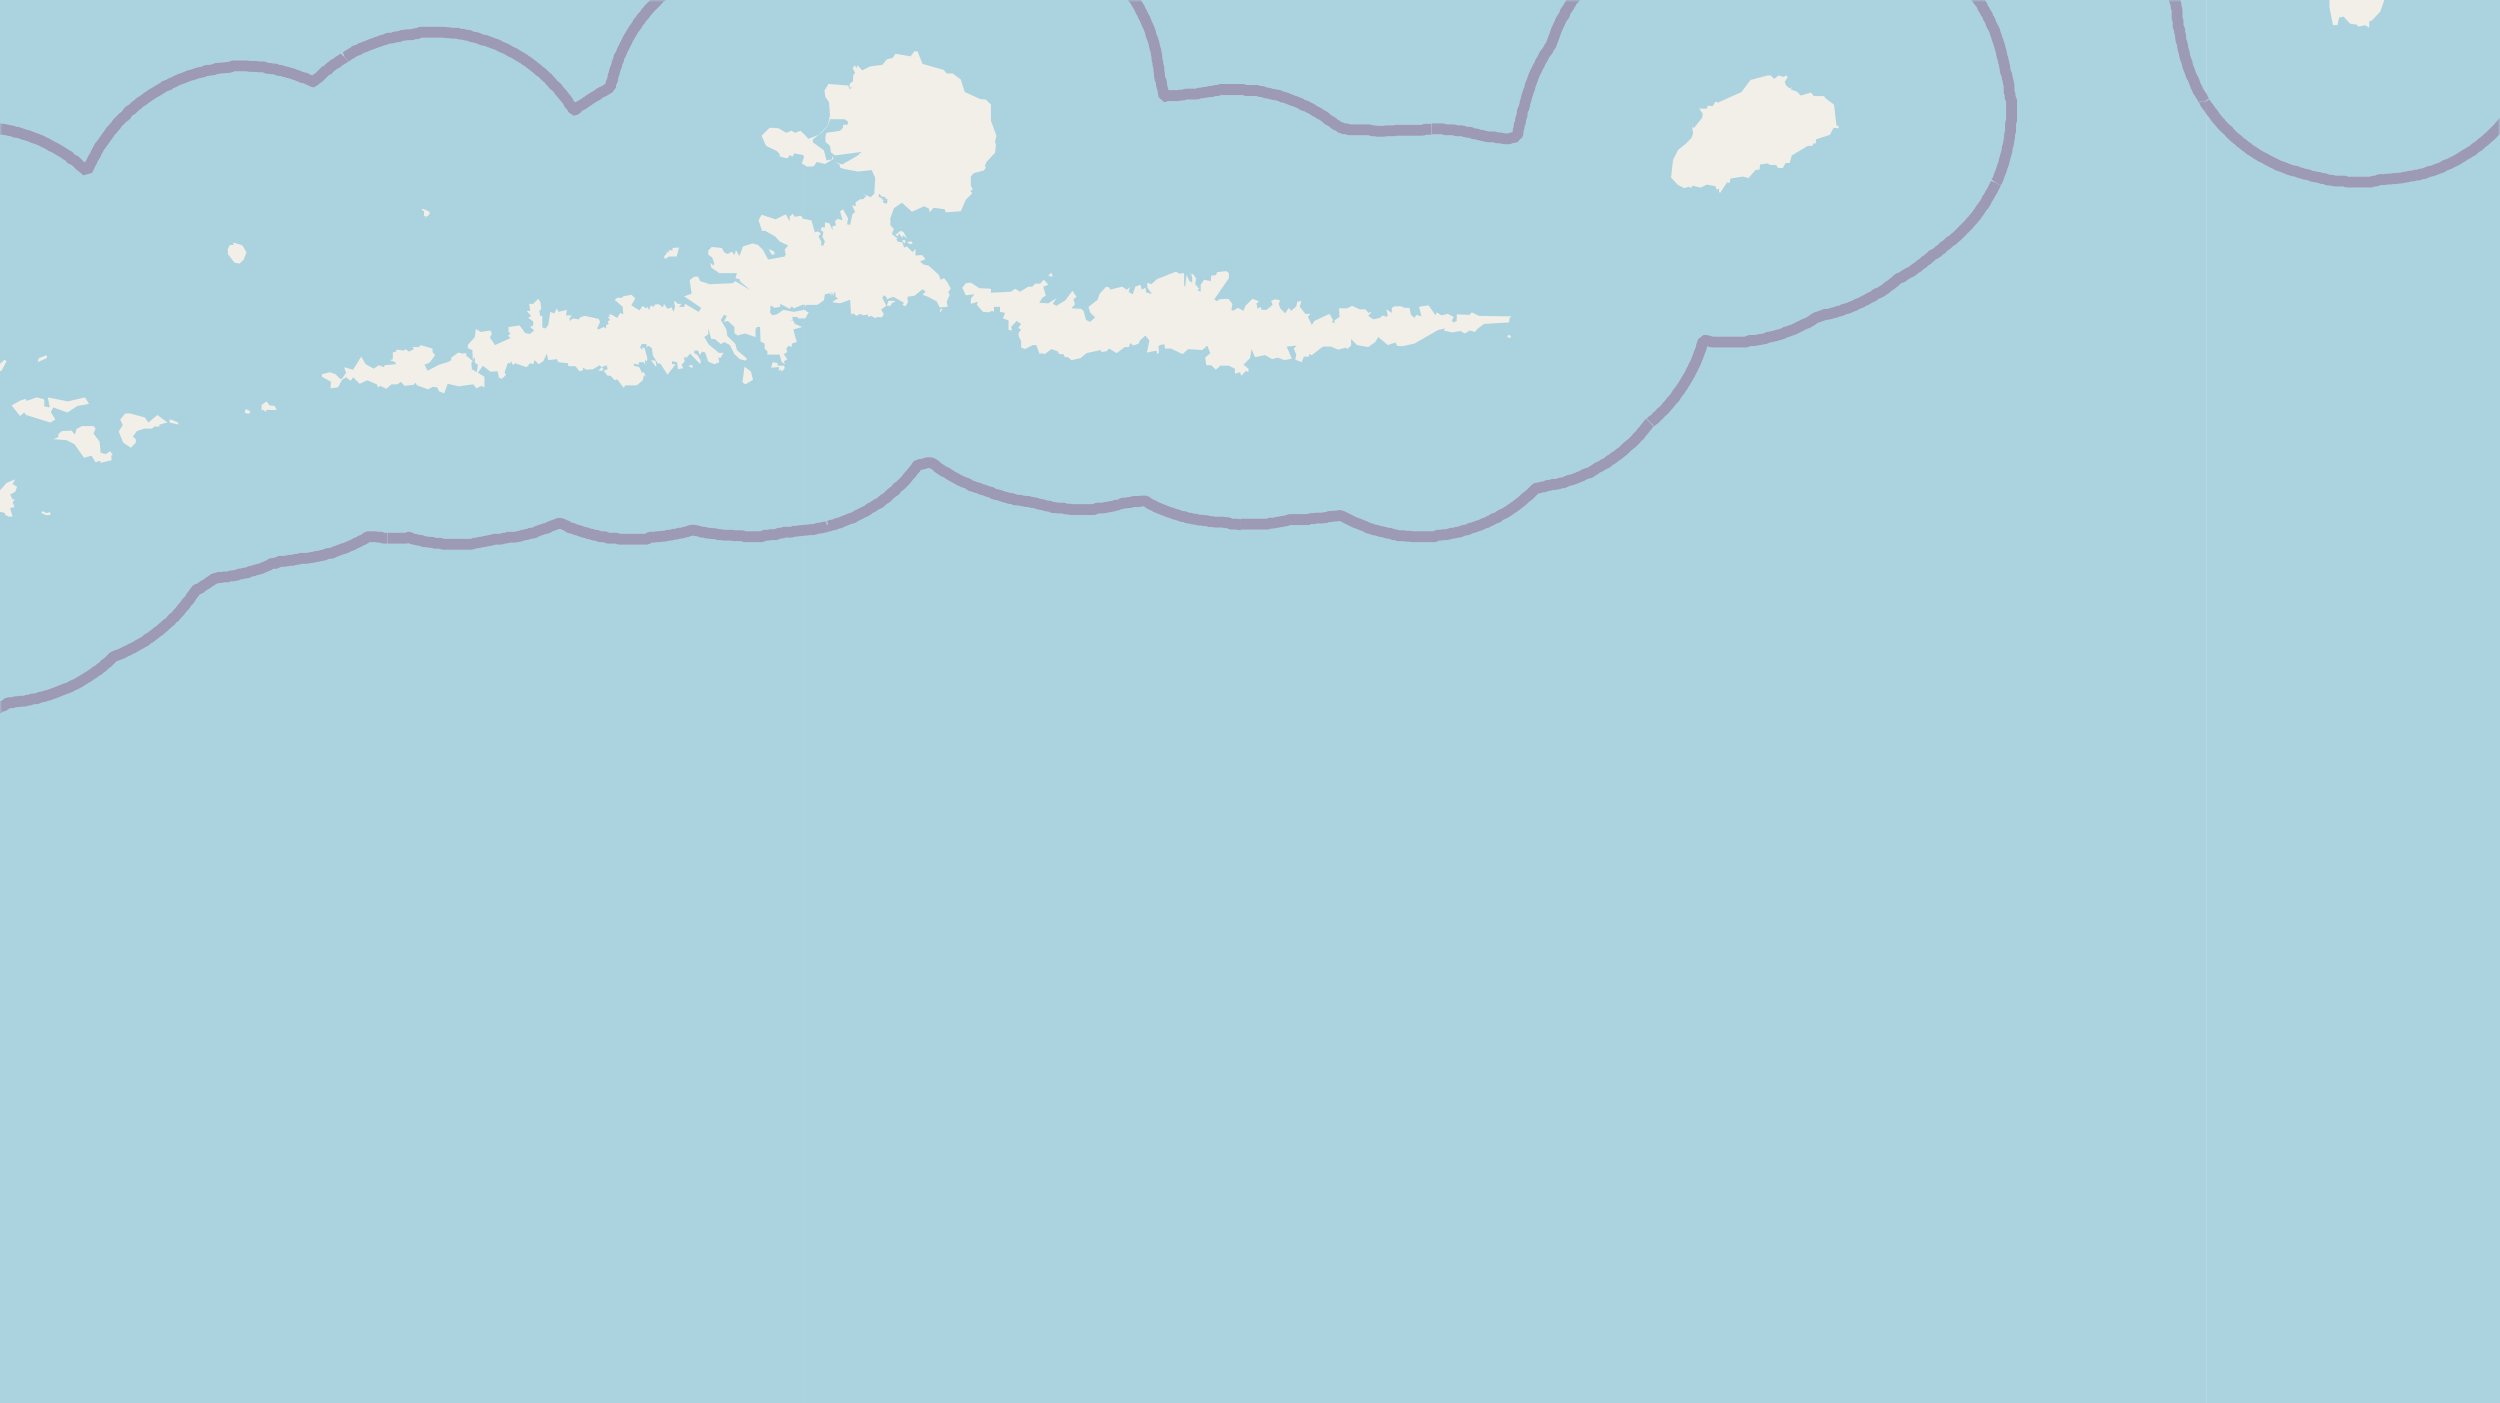 <svg xmlns="http://www.w3.org/2000/svg" xmlns:xlink="http://www.w3.org/1999/xlink" viewBox="0 0 497 279" xmlns:v="https://vecta.io/nano"><style><![CDATA[.B{stroke:#fff}.C{stroke:#8d618b}.D{stroke-linejoin:bevel}]]></style><filter id="A" width="100%" height="100%" x="0%" y="0%"><feColorMatrix in="SourceGraphic" values="0 0 0 0 1 0 0 0 0 1 0 0 0 0 1 0 0 0 1 0"/></filter><mask id="B"><g filter="url(#A)"><path fill-opacity=".5" d="M0 0h497v279H0z"/></g></mask><clipPath id="C"><path d="M0 0h497v279H0z"/></clipPath><path fill="#f2efe9" d="M0 0h497v279H0z"/><g fill="#aad3df" fill-rule="evenodd"><path d="M174.7 39v.2h.3v.1l.2.1.1.1h.1v.2h.3v.2h-.2v.3l.2.1.3.1v.1h.2l.2-.2v-.7l-.2-.1h-.2v-.3l-.3-.1h-.5V39l-.2-.3-.1-.1h-.2v.4h-.1zm-294 519h279.1V279h-279zm0-279h279.1V63.3h-1l-.4-.3h-.9l.1.6-.5.2.6-.1.3.7 1.5.6-1.8.5.7 2.5-1 .3v.7l-.6-.3-.5.6.2.7-.7.4.7 1-.7.5.3.5-.7-.4-.4-1.5h-2.5l.1-.6-.6-.6v-1l-.8-.4-.1-2.9h-.6l-.3.4V67l-2.1-.7-1.5.4-.6-.5V65l-1.3-1.2-.8.2.6-1.2-.6-.2-.6 1 1.1 1.9.2 1.3 1.6 1.6.3 1.2 2 1.7-.3.4-1.1-.3-1.1-1-.9-1.8-1.1-.6-.7.4-1.2-1h-.7l-.6-2.1v1.2l-.8.5.9 1.5 2.1 1.7.8-.1-.5 1h-.5l.2.9-1 .4-1.2-.5-.6-1.8-.6-.2-.5.7-.3-.9h-.8v.5l.7.4.6 1.1-.1.7-2-2.1-.8.9-.2-.3-.2.3.1.7-.6.6.3.7-1 .2-.2-1.4-1-.2v.6h.7l-1.6 2.1-1.4-2.2h-.5l-1-1.6-.2-1.5-.8-.5-.2.5-.1-.8h-1v.3l-.3.3.5.6V69l.5.3.5 2-.1.5-.4-.2.1 1-.3-.6h-1v.5l-1-.2v.4l1.1.3.5 1.1.4-.1.4.9-.4-.3-.2 1-1.2 1h-2.3l-.3.5-1.3-1.7-.5.2-.8-.9h-.6l-.8-1 .8-.3-.2-.8-1 .4.4.4-.3.3h-.7l.6-.7-.4-.4-1.3.8-1.3.1-.7-.4v.5l-.7.2-.8-1H113l-.1-.6-1.9-.2-.3-.6-1.7.2-.3-1.3-.7 1.5-.9.6-.8-.8-.3.8-.6-.2-.7.8-2.3-.8-.4.4-.4-.8-.2.5-.4-.2-.7 1.9.3.5-.8.8-.6-.2-.3-1.3-1.4.1-1.5-1.2-1 1.4 1.3.8V77l-.6-.3-1 .5-.6-.8-2.9.4-2.2-.5-.7 1.9-1-.4-.4-.8-.9-.1-.9.5-2.2-.8-.3-.5-.4.4-1.8.2-.7-.8-.7.5h-1.2l-1 .9-1.2-.6-.4.3-.3-.6-1.9-.8-1.5.7-1.3-1.3-.5.7-.9-.7-.8.5-.8 1.5-1.5.2.1-1.3-1.8-1v-.5l1.6-.4 1.1.4.9.9h.4l.8-1.2-.4-1.1 1.8.5 1.6-2.6.9 1.5 1.6.9 1-.7 1 .4.2-.4 2.2-.2-.1-.4-1.1-.4.6-.2V70h.5l.3-.5 1.4.2.3-.3.7.5 1-.5-.3-.4h1.3l.3-.4 2.4.7v.7l.5.6-1.1 1.5-1 .4.6 1.2 2.3-1.2L89 72l.7-.4v-.5l1.4-1 .9.2.7-.1v.8l.1-.2 1.2 1-.3.3.1 1.3 1 .6.2-1.5-.6-.4V71l-.4.5-.1-1.9-.9-.4v-.6l1.4-1.6.2-1.6 1 .6 1.9-.3.3.6-.4.8 1 1.5 3.1-1.4-.7-.6.2.2.5-.6-.4-.2v-1l2.2-.3 1.1 1.5.9.2.9-.7-.8-.7.6-.3v-.8l-1-.7.6-.4-.9-1h.7l-.2-1.4h.8l1-1 .4.6.2 1.3-.4.6.2.9h.4v2.3l.7.2.5-.7.4-2.6.8.3.5-1 .3.7 1.7-.4-.2 1.1h1.2l-.5.6.1.5.6-.5 1.1.2.5-.5.8-.2 2.7.6.3.6-.6 1.3.3.2 1-.5.5.3v-.7l.5-.2-.2-.5.5-.3-.5-.6h.5l-.3-.4.5-.1 1.2.7.6-1 .6.3-.1-1.5-1.6-1.4.5-.4h1l.2-.3 1.6-.3.8.7-.8 1.4 1.6 1 .7-.9.6.5.4-.3.2.7.4-1 .5.3.4-.5h.7l.8.6.2-.7.7 1 .8-.3.4.9.3-1-.2-1 .3-.1.4.5h.8l-.5.6h1l.2-.6 2.7 1.6.5-.8-3.4-2.3 1.5-.5-.4-2.7.9-.7h.8l.4.9 1.9.6 4.5-.2.6-.4 3 1.8-2-1.7-.2-.5-.8-.2.3-1H143l-1.6-1.1-.2-1 .6.6.2-.4-.4-1.2-.8-.6v-.8l.7-.7 2 .2.5.9.7.3.8-.5.5.7.3-1 .7 1.2.7-1.9 1.9-.6 1.1.3 1 1 1 1.9 3.3-.6.2-.4-.2-1 .7-.8-1.7-.8-.9-1-1.8-1v-.1h-.8l-.7-2.1.6-1.1 2.8.9 2-1 .8 1.4v-1.2l.1.2.5-.5.4.6 1.3-.2.3.6h.2V32.8l-.4-.3.4-1.2V31l-.2-.2-1.7-.3-.4.7-.4-.4-.6.7-1.5-.4v-.5l-.6-.6-2.1-1-.9-2 1.6-1.6 1.8.1 1.5.9 1-.4.8.4 1-.4.8.7V0h-279.1v88.2l.3-.1v-.4h2.3l.2-.5 2.9.6 1.3 1.4 1.4-.5 4.9 4.5.5 1.7-1.8 1.6-.5 1.5.7 2.6-2.1 1-.9.8v.6l-2.5.8-1.2 1.6.2 1.6-.7.7v1.7l.9.3-.3.8 1.2 3-.4.5h.4l.6 1.1-.4.5-.5-.6-.7 2-.8.3.2.7.7.3v1.2l.8 1h-.5v2l-1 .2.3.3h-.3v.8l-1-.2-.3-.7-.3.1-.3.9 1 .6-.6.2v.7l-3.1-.6v.8l-.7.1zm53.7-145.3l.2-.5-.4-.2-.7.4.4-.8.8.5zm1.2-2.5v.6l-.6-.1.1-1.2 1.9-.1-.2 1-.5-.5zm3.4-4.9l.5 1.5-.1.4-.7-1.2h-.4l.2-1zm7.9-1.7l.1.5h-.6l.6.4-1.1 1-.1-1h-1l.2-1.7.4-.9h.6l.3-1.6.4.3v.8l.2-.4.5-.5-.2 1.7-1.6.1-.2 1zm.5-4.2l.9.3v.8l-1-.7h-.8l.6-1.5v.6zm-36.9-12l-.9-.5.2-.4.8-.1.2-.4zm7.9 2.5l-1.8-.5-1.5-1.3h.8l.3.6 1.6-.2.8.8zM8.2 102l.3-.4.7.4.8-.2v.6H8.9v-.2h-.4.3zM-3 106.8l-.6-.1.2-.2-.5-.1.7-.2zm1.2 3.3h-.6v-.7l-1.7-.2.6-.5.3-1-.4-.7h.9l-.5.7.4 1.4 1.5.5-.2.4-.4-.2zm-13.8.4l.6.9-.5.4-.4-1.6zm-63.7.9l-1.3-.7.8-.1.4-.6h.8l.2-.1.4 1.1zm23.7-7.4l.2.7 1.9.2 1.2 1.5v1.6l.5.2h.4l-.2-1.8-.8-.9-.6-1.5h.8l.7-1.4 1-.6.1.6.2-.4.5.2 1.3-.6h.3l-.4.5 1-.3 1 2 .1 2 1.1-.7-.6-1.6h.7v-.9l.7.3.6 1.2.2 2.4-.3.6.2.6-.6.3.4 1-.6 1 1.3 1.1.3.7-.1.7-.8-.1-.2.4-.8-.5-.4.3.3.8.3-.6.5.2.4 1-.4.4-.8-.4-.2 1h.7l.3 1.2.7.3.3-.3.2.6v.3h-.9l.4 1.7-.5.2.3-1.2-.6.8.3.6-.3.5-.2-1v1.1l-.9.5-.4-1.1-.4 1.6-.2-.4-.2.4-.5-.3-.9 1.3-.7-.3v.3-.5h1l-1-1.5.2-1.1-1.9-.8-.1-1-.3.1.1-.5h-.3v.5l-.6-.8-.2.6h-.5v-.9l-1.5 3.2v1l-1.4 1.4.2 1-.6.6h-1v.5h.1l.7.6v.6l-.5.5-.2-.4-1.6 2.3-.4-.4-.7 1-.9-1.2-.8-2.3-.7-.5v1h-.7l-.2 1.7.6.7-.7.6-2.7.5-.4-.6-.2.4-.7-.3.8-3h-1.6l.7.1.2.7-1.1 4.4-.7.1.2-1.6-.6.7-.9-.1.2-1.2-.3.8-.6-.1.5-1-1.3 1.2h-.4v-.9l-.8 1.2-.6-.3-.5.3.6 2-.5.2-.2-.5-.4.2-.5 1.7 1 1.4h.6l-.3.3-1-.5v.3l1 1 .3-.2-.2 1.1.2 1.2-.4.9-.5-.8-.7.4-.3-.6-.6.1-.2-.5-.5.2.4-.9-.7.1v-.4h-.7l-.4 1h-1l-1.1 1.8-.3-.6-.2.4.4.7-1 .2-.6 1.5-1-1.8v-.6l-.8-.3V137l-.8-.5v-.5h1.4l.4-.8.6.3.2-.5-2-1 1-1.1-.5-.6-.3.2-1.5-3.2.2-1.3 1.4-.5-.6-3.3.3-.8.7-.6h-1.7l-.6.4-.2 2.6-1.4 1.2-1.2 2.1v1.5h.2l.3.4h-.5v1l-.4.4-1.6.7v.8l-.5.4.2 1-1.5.6.4 1-1 .1.5 1.2-.3-.2-.1.8h-.6l.3.5-.5.5.2 1.1-1.1.2.1.7-.8-.1.4.6-.3 1.4-2-.1-.3-.6-.4.2v-.5l-.9.2v-.6l-1.2-.3v-1.6l-.5-.1.2-1.6-.7-.7.3-.4.5.3-.3-.5 1.5-.8-.4-.5.4-.5-.6-1.9h-.4l.3-.4h-.3l.6-.5-.2-.7 1.2-1.1-.3-1h1.8l-.1-.4.6-.4-.2-.7 1.5-.5.1-1 .5-.3-.4-.7 1.2.7v.5l1-.2.2.2 1.5-.7v-.9l.5.3.6-1.9 1.7-1v-.4l-.8-.3.4-.8.6-.3h-.8l.8-.8h-.4l-1.1.5.5-.9-.2-.5-1.2.4.2-.5.6-.5h1.4l1.2 2 .8.5.6-.9.7-.2.3-.7v-.5h-.4l-.3.5-1.7.4 1-1.7-.2-.3h-1.3l-1-.5 4.7-2.7-3.8 1.2-2.4.4-.8-.9-1.2-.4-.2-1.1-.5-.5.2-1h-1.1l.5-1.9.6.4v-.9l-.5-.7.3-.4.3.2v-.5h.4l.8.5 2-.4v-.5l-.8-.5h.7l1-1.7.2 1h.6v1.1l.7.3-.3.4 1.5 1.3-.6.8.8.4.8-.2.7.2-.1.3.3.3.3-.1-.4-.9 1.1.3.1 2.4 1.8-.8h2.8l1.7-.5 1.5 1 1-.8h1l.4-.3-2-.6.6-.7-.5-.4h-1.1l-.2-.5h-2l.4-.3-.3.2v-.6l-1.8-.4-.4-.8.2 1-.9-.5.3.3h-2.3l1.1-.2-.9-.4.8-.2v-.4l.6.4-.4-1h.4l.5 1h.4l.1-.6.2.7.3-.3.2.6.5-.1-.6-.4.3-.4-.7-.4v-.9l-.5-.7.2-.3-.7-1.7 1-.7-.3-.5 1.3-1.1.5-1.6v1.8l.7.4h.7l.7-.4.3.2-.2-.8.4-.2 1 .4v1l1.5.2-1-.8v-1.4l-.8-.5-.3-1.6-2.6-1.4-.4.3.4 1-.1.5-.5-1.7-2.7-2.6-1-2-.7-2.3 2.3-5 1.4-1 1.2.1 1.9-.6 1.5.4.5-.4 5 2.4h1.3l2.8-1.6-.2-2.2.6-.8h.4v-.9l.6.3-.2-1.4h1.1L-60 78h.7l2.3 1 .7 3.9-1.4 3.3.7 2.1 1.5 1.4-.5 1v1l-.6.5v.6l.2.1-.6.2-.2-.8-.8-.4 1-2.9-.8-2.8-1-.4-1.3 2.5.7 1.7h.4v-.6h.1l.1.5-.8.4.2 1h.9l.4.5-2.2 1.4-.9-.2-1.7 1-.8 2.9.2 2.3-.3 1.6-.2-.5h-.7v.5l-.2-.4-1.4.5v1.2h-.2l1.3.6.3-1h4l.5.1v-.5l.5-.3.6.6-.7.4-.7 1.3-2.5 1.5-.8 1 1-.4 1.5-1.3 1.5-.1v.7l1-.3.1 1.8.4-1.2-.4-1.4 2.9-.5zm27.3 3l-.4.8.3.2.2-.6.3.2-.4.5.1 1.3-1.4.2 1.3.7-.3 1.4-2.4-.4-.2.3 2 .2-.4.5 1.6.5.2.6-.7 1.6-.8-.7-1.5.7.5 1.2-.5.2v.7l.3 2.9h-.3l-1-2.3h-1l-.4-.6-.2.5-.6-.9-.8.5 1.1.4h-.4l.5.3.6 1.2.2-.2v.9l-.3-.1-.5 1-.8-.2-.6.8-.6-.1-.4.9-.1-.4-.3.3v-.7l-.1.3-.3-.7-.2.2-.3-.8h-.3l.6-1-.2-.9-.3 1.1h-.5l-.7.8-.2-1.3h-.6l-.3 1.8-.3-.6-.4.8-.2-.5-.3.3v-.6l-.1.4-.3-2.9.4-.7-.4-1.3 1-1.3-1.3-.4.3-1.5-.2-.4.4-.2-1.3-.7-.3-4.7 3-.5-1.2-.2v-.8l-1.4.4-.9-1-.4-2.7.8-1.1 1.1-.8h.5v-.1l1.3.2 2.7-.6 1 1 1.3.3 2.5-1.6 1.7-.3.6.4.9 1.4-.7 3.5-.7.5-1.9.5-1.4-.5-1.8.2-.8.6v.8l4.4-.4.4 1-.5.2.3.3-1 .3-.4 1.4 1.4-1.2h.8l1.2-1.4.5.1-.2.3.6 1zm-51.3 3.1h-1l.8-.4-.7-.5 1.8.4zm-.7-4.4l-.7-1v-.7l1.1.6.1 1zm75.3 0l-.9.1-.6 1.2.5.2-.8.4-1-1.1-2.7.2-.7-.7-2.3-.4.5 1.5 1.2 1.9h.8l.5.7-.3.2.4.7h-.6v1l-2-1.5-.5.2v-.4h-2l.5-1.4-.2-.9-.5-.1.4-1.5-.2-.4h-.6l-.6.6v1.3l-.6.7-.7 2.5 1 1.8v-.6l.4.2-.1.9.6 1.3-1 .7-1.7-2.5h-.7v-.9l1.3-.6v-1l-.3-.3-.5-.9-.4.5-3-1.2-.6.4-1.6-1.5-.3-1.3 2.3-1.8.5.1.5-1.3-.6-1.2h-.8l.6-.3v-.7l-.8-.3V98h.4l.8-.6.7-.3v.6l.6-.6.7.3v-.5l1 .5.3-.2 1.1 2v.5l1.3.3.5.9 1 .4v2.3l1.1.7 1.7-.5-.6-.7.2-1.4h4.2l-.2 1.3 1.9-.3 2.2.6-.3.7.3 1 1.3.5v.2l-.3-.1-.2.4-.5.2zm-.6-6l-1.4.8-.9-2.1-1.8-.4-1.3-.9-1.7-.2-.4-.5 2.7-.5.2-.7.8-.2 1.4-1.2 2.3-.6.8.2 1.3-.8 2.2-.4 1 .3.4.5-.8 1-2.6 1.3-.3.3.5 1.2.6.1 1.8-.9H0l-.4 1.2.5.2L1.3 96l1.7-.7-.5.9.9.6-.4 1-1 .5.5 1H3l-.5.5.4 1-.9.2.5 1.7h-.8l-.7-.4v-.3l-1.4-.4-1-1.3-1.2.3-1.1-.8zm135-28.1l.9.1.2 1-.1.2zM7.5 72l.2-.8 1.6-.6v.6zm130.1 1.2l-.6-.4v-.2h.7zm17.4.6l-.2-.2.1-.6h-.4l-1.2.1.3-1.1 1 .2v.5h1.3l.1.5-.5.6-.5-.4zm-6.8 2.6l-.6-.4.4-3.1 1.3 1 .4 1.6zM53 79.8l.6.8 1 .1.4.8h-2.1v.4l-.7-.5-.2.3v-1.2zm-18.7 3.7l1.1.5.1.4-1.8-.4v-.6zm14.6-2.2l.9.5-.4.5-.8-.3zm-23 .9l2.9.8.7 1 1.8-1.5 2 1.5-1.6.4v.4h-1l-.5.4h-1.5l-1.5.5-.8 1.1.6.5v.7l-1 1-1.5-1-.9-2.2.8-1.3-.5-1.1 1-1.2zm21.7-29.8l-1-.2-1.3-1.7v-1l.4-.8h.7v-.5l1.8.6.8 1.4-.6 1.5zM154 50.6h-.6l-.6-1.1 1.1.5zm-69.8-7l.6-.6h-.5v-1l-.5-.3.3-.2 1.3.6v.5zm48 7.9l-.2-.5.6-.7-.2-.3.5.2.1-.5.7.1v-.5l1.3-.1-.5 1.8H133zm-114 39.1l-1.5.4-1.9-2.7-1.6-.8-2.6-.2 1-.4v-.6l.7-.6 1.9-.1.7.8.3-1.1 1.1-.6h2.3l.4.5-.4 1 1.2 1.6.2 2.2 1 .3.9-.6.5.7-.3.2.1.9-2.2.5-.1-.4-.9.3zm-28.9-2.9l-.6 1.8h-1.3l-.2-.9zm6.2-2.1l.5 1.1-1.2 1L-4 89l-2.8.5-.2-.6.5-2.3zm-13.2-.3l1.1.3.8 1.4-2.5-.5zm16.1.7l.3.3-.8.7-.5-.4-.8-2.2 1.2-.4 1.3.6-.1.4.3.3zm-9.2-1.9l.5 1-.4 1.3-1-.4-1.5.5-1.5-.2-.3-1.3.3-.4 1.3.5zM9.9 81l-.4-2 4 .8 3.4-.8.8 1.3-2.3.4-2 1.3-2.8-1-.5.9.9 1.5-1 .6-4.8-1.5-.4-.5-.8.7-1.7-2.1 1.8-1 1-.3.2.4 2-.7 1.5.4v1.4zm-21-2.5l-2.2.9L-15 78l-1.7.8-1.2-.6h-2.3l.8-2.9-1.2-1.4-.8-2.1.1-1.3-1.2-2.1.4-2.2 2.4-1.8.2-.6-.4-1 .3-.8 2.3-.4.6-.8-.4-.8.8-.7 1.4 1 .9-.3 1.4.8.3-.5.3.5 1-.3 2.2 1h.9l1.1-.7 1.8 4.6 2.2 1 .4-.4.6 1.2-1 2.9.5.9 2 1.6 1.2-1.1.4.3-1 1.9-1.8.3-1-1.2-1.2 1.4.4 1-1 .2-1.2-1-.9.8-.3.8.8.6v.4l-1.6.4-.1.6.6.6 2-.4-.3.7 1.7 2.1-.9.8v.6L-8 83.5l-1.5-.4-.4-.3-.1-2.5zm0 0"/><path d="M159.7 31.5l.1-.3V31zm.1 29l-2 .8-.4-.4-.4.5-1.9-1v.6l-1.1.2-.8-.5-.1 1.5.5.5 1-.3 1.1-.8 2.1.4 2-.4zm-.1-17l1.6.3.7 2.4.6-.2.6.4-.5.6.6 1.1-.1.7h.5l.3-.8-.5-.9.2-1-.5-.3.1-.6h.7v-1l.9.2.6 1.4V45l.7-.2-.2-.8.5-.5 1 .3-.5-1.8.6-.4 1 1.8-.2 1.2.6.1.5-2.2.5-.3-.6-1.4.7.2v-.8l.9-.6h.6l.6-.6-.6-.4 1.5.6.7-.7.2-3.1-.7-1.6-2.7.3-2.8-.5-.8-.3-.1-.6-.9-.5 1.4.5 3-1.7.9-.8-5.3.7-.8-.6-.2-1.3-.9-.8V27l.2-.6 2.7-.4.6-.6v-.6h.9l.1-.6-.7-.5H165l-.4 1.3-1.3 1.4-1.7 1.3v.6l2.2 1.6.5 2 1.1-.2.1-.7.2.6-1.7 1-1.6-.4-.7.9h-1.4l-.6-.5zm279 235.5h279V0H474l-.8 2.3-1.7 1.8-.5.1v1.3l-.8-.5-1.3.3-.4-.4-1.3-.2-1.3-1.4-.9.2-.3 1.5h-.9l-.7-3.5V0h-24.4zm0 0"/><path d="M159.7 279h279V0H159.8v26.6l.9 1 2.1-.8 1.8-1.9.4-2-.2-2.6-.7-1-.2-1.3.8-1.3 3.9.3.3.7.6-.3h-.6v-.7l.7-.6V15l.4-.5-.5-1 .5-.5.2.6.3-.6.9 1 1.6-.8 2.4-.3.9-1.1 1.2-.3.5-.8 3 .5.8-1h.6l1 2.5 4.2 1.2.6.7h1.2l1.6 1.2.8 2.5 3.1 1.4 1.1.1 1 1V24l1.1 3-.3 1.2.2.6-.2 1.6-1.7 1.8-.3.8.2.3-.4.6-2 .5-.6.7V37l.4.6-.5.4.4.4-1.3 1.3-1 2.3-3 .2-.2-.6-2.2-.3-.8.9-.1-.7-1-.5-2.4 1.1-2-1.8-1.6 1.1-.7 2v1.4l.7.7-.4 1 1.2 1h-.3l.2.5 1 .2.3 1 .6-.2 1.1 1.1.6-.6v1.3l1.3-.1.7.8-1.1.5.7.6 1 .2 2 1.8.4 1 .7-.3.7.9.6 1.2-.5.7.3.5-.6 1.4.2 1-1.6.1-.6-1.2-1.7-.9-1.1-.4.6-.6-.6-.5-1.6 1.3-1.4.2.1 1.1-.5.8-.6-.3.3-.4-2.1-1.2-1.4.5.1-.4-.6-.4-.3.5.8 1.6-1 .7.5 1-.4.6-1-.1-.2.3-.9-.5-.6.2-.1-.5-.8.2-.7-.3-.8.4-.5-.5-.5.2-.2-2.9-2 .7-1.4-.2-.1-.1 1.1-.7-.5-.3v-.8l-.5-.1.2.2-.1.5-.4-.8v.8l-.3-.5-1 .2-.2 1.2-1.3.9h-2.3l.1.4-.5-.5v1.2l.3-.1.3.4h.4l-.7 1.3h-.4zM300.2 67.2l-.6-.2.4-.5.4.4zM179.6 46.1l.7 1.3-.8-.6-.1.5-.7-.9-.2.6-.5-.3 1-.8zm1.8 2.4h-.6l-.5-.4 1-.1zm-1.5-.8l.1.3-.2.4-.5-.6zm170-15l-.1 1-.8.1-1.4 1.6-1.1-.3-2.5.4-.1.8h-.6l-1.3 2-.3-.1.1-.7-.5.2-.3-.7-1.7-.3-1.2.6-1.6-.4-.4.5-.3-.3-1 .3-1.3-.7-1.3-1.4.4-3.5 1-2 1.4-1.1 1.2-1.2.4-1-.2-1.2.4.1 1.6-2 .1-.8-.7-1h1.5l.2-.6 1 .1.5-.9.5.2 4.7-2.1 1.8-2.4 3.4-.9h.6l.7.7.9-.7 1 .3.4-.3.4.3-.6 1 .3.7.7.6.4-.3-.2.5 1.2.4.8.8 2-.6.6.7h2l.4.5 1.6 1.2.5 4.2h.4v.5l-1-.1-.7 1.4-2.8.9v.8h-.5l-.2.5h-.9l-3.2 1.9-.4 1.5h-.8l-.6 1h-.9l-.4-.6H352l-.7-.3zM187 62h-.2l.2-.6h.4zm49.8-7.5h.4l.6.9-.2 1.1.8.9-.4.3.7.3v-1.4l.7-1 1.3.3.1-1.1.9-.1.3-.6 1.8-.2.5.4v1l-2.9 4.2.5.4.5-.4 1.8-.1.8 1-.2 1.2.3.2 1-.6 1.1.6.4-1 1.4-1.4 1.3.5-.5.4.2 1.1.6-.4.2.6h1l1.2-1-.3-.8.8-.3 1 .2-.3.7.3.9 1 1 .7-1.1.5.6 1-.9.2-.9.8-.2-.3 1.2 1.1 1.4h1l-.5.6.8 1.6.5-.8 3-1.4.7 1.2-.2.4.5.3v-.6l1-.7-.1-1.7h1.6l1-.5 1.5.7h1.2l.5.7.7-.2-.7.8 1 .7 1.3-.3.6-.5.7.3.3-.3-.3-1.2 1.1.7v-1l.5-.3h1.4l.6.3h1l.3 1.4.7.6.4-.6 1 .3-.5-1.9 1.9-.3 1.4 2 .2-.6 1 .6 1.2-.3 1.2.6-.4.8.4.3.6-.3v-1.3l2.5.1.5-.5 1.4.7 6.5.1-.4.3-.1.9-5 .3-1.3 1-.5.6-1-.3-1 .6-.9-.5-1.6.3-1.7-.4.3-.4-1.4.3-4.7 2.7-2.2.5h-1.2l-.4-.7-1.5.5L274 67l-.6 1-1.4 1-2.2-.4-1.2-1.2v1.3l-.8.7-.2-.3-1.6.4-1.4-.6H263l-2.2 1.7-.5-.2-.1.5h-1l-.4 1.1-1.3-.5.2-1-.5-1.2.6-.6-2 .2 1 2.4-1.4.3-1.4-.5-1.1.3-1.4-.8-2 .4-.7-1.6-.3 1.8-1.3 1.3 1 .8v.6l-.6-.1-.8.9-.3-.7-1 .3v-1l-1.2-.6h-1.7l-.9.8-.9-.9h-1l-.2-1.5 1-.9-.6-1.5-1 .9-2.8-.2-1.1 1-2.3-1.1h-1.2l-.1-.8h-.6l-.6.3.1 1.3-.3.3-.2-.7-1.9.4.5-2.4-.8-1-1.1 1-.2.6-1.1.4-.6-.5-.3.8h-.8l-1.6 1.2-1.5-.9-.5.5-1 .2-.2-.4-2.8.6-1.2 1-1.8.4-.7-.6h-.6l-.3-.6h-.8l-.4-.6-1.2-.4-1.3 1-.6-.2-.4.2-.7-1.8h-.7l-1.5.8-.8-.3v-1.3l-.5-1v-.6l.5-.7-.6-.3.6-.8-.9-.6L201 65l.2.7-.7-.1v-1.9l-1.1-.4.4-1.1-1-.2v-1h-1.2v1l-.3-.2h-.1l-.7.3-1.1-.1-1.2-1.4.2-.6-1.4.4v-1l.7-.9-1.7.2-.7-1.5.7-.9 1-.1 1.7 1.1 2.3.1v.8l4-.2.8-.6 1 .6 1.6-1h.8l.6-.6h1l.7-.8.9 1-1 .4.5 1.8-.7.4-.6 1 1.8.1 1.6-1-.7 1.1.7.4 1.8-1.1 1.4-1.9.8 1.2-.6.5.3 1-.7.8 1.9.1.5.4.5 1.8.8.4 1-.9-1-1-.3-1.1 1.8-1.4.4-1.2 1.3-1.4.7.2v.4l2.5-.6.9.6.6-.5-.2 1 .8.4.5-1.5 1-.4.3 1 .7-.4.2 1 1.1.2-.9-1.2v-1l.8.3 1.1-1 3.8-1.5.6.4 1-.1v2.5l.2.2.3-2.4.5 1.2.6.4V55l-.7-1.3zm-59.4 5.7l-.4.6h-.7l.3-1h1.2l.2.2zm31.3-5.3l-.3-.1.6-.6.3.8zm-49 503.1h279V279H159.8zm279 0h279V279H438.8zm-558-558h279.1v-279h-279zm0 0"/><path d="M159.7 0h279v-279H159.8zm279 0h24.4v-2.1l2.1-3.5 4.1-2.2 1 .7.5 1.1 2 1.1.2 1.2 1.7 1.2L474 0h243.8v-77.1l-1-.7h-1l-1.5 1.1-.5 1v1.1l.7 1.3 1.6.8.6 1.2.3-.1-.2.4.5.5-.3 1.1-2.1-.4-.2.6-.8.1-1.1-2.8-1.8-.4-1.7 1.8h-2.5l-.8 1-.3.9-1.5.9-3 2.6-2.7 1.2-1.2.9-2-.1-1.4 2-.5-.8h-.4l-.2.3-.1-.5-.7-.2-2 .5-2.3 3v.6h1l-1.1 1.2-.6-.2-1.1.5-2.1-.3-1.6.8v.6h-.2l-.3-.7 1-.7 3.6-.5 1.7-3.2-.7-1.3-1.3-.8 3.2-.2.6.4v-.4l.2.3.6-.6 2.4-.1 3.5-1.7 1.5-3.4-.7-1.7h-1l-.5-.8.8-1.3.6-2.2 1 .5 1.8-.2.5.8 1 .1 2-1.2.5.4.9-.5.1-.6 1.1.6.5-.2 1.2-2.2-1.8-1 .7-1.2-.2-1.8.6-1-1.5-1.7.4-.8-.3-1 1-.6v-.9l.2-.6.8.6.3-1h.6l-.4.9.6.7L710-88l1.6-.4.2-.6.5.6.4-.3-.4-.5.7-.1.2-.7-.7-.6v-1.2l1 .2 1-.8 2.2-5.7-.6-1.8-2.8-1.8-.8-1.3v-1.5l1-1.6-.7-2 .5-.4-.2-.7.7-.5-.4-1 .3-.6 1.2.3.5-.3.8-1.4-.1-1.6 1.4-1 .3-.7v-163.1H438.7zm41.7-17l2 1v2.5l.3 1-5.8-.2-.1-.3h.9l1.2-3.3zM529-34.6l1.8-.4 3 1 1.2 1.3 1 .1.7 1 1.2.2-.4.8.8.4-.8.8.2.9.9.7-1 .3.2 1.6-2 1.1-.1 1.3h-.9l-.4.8v1l-1.4 2-5.2 1.3-1.5-1-2.6.4-1 1.5-2.3 1-.8 1.7-2.2 1.9-1.2 1.9-1.2 1.2-2.7-2.4-1.8.2-.6-.4.5-1.6.2-3.8.4-.4-.3-1.5 1.3-1.9-.6-1.7.8-1.8.8-.6 3.4-.3 2.4-1.3.5-1.7 1-.6-.5-1.4 1.4-1.4 1-.3.8.7.7-.8 1 .6 1-.3.1-1.1 1.2-1.9zM582.4-50l.4.9 1.2 1 2-.3.2 1 1.5-.3.6.5.3 3-.6 1.7-.5.7.3.8h-.6l-.4 1.5-1.7.9-.7-.2-2.8.5-1-.6h-1.3l-1-.4-.9.1-.4.8-.8-.6h-.7v-.3l.9-1.3-.4-1.2v-2l.5-1.6V-47l.9-.8-.6-1.5 1.2-.5 2.7.3.5-1zm91.6.9l-1.4 1.3-1.6.2-2 1h-.6l3.6-2.2 2.3-2.3 2.7-1.3v.8l-1 .4zm-54.6-45.5l-.4 1.8-.3.4-1.2-.3-.9.3-.1-1-2.9-.6 1.2-.7.5-2.3.7-1v-.3l.6.3.3-.4 1.3 1 1.2 2zm57 25.8l-.6-.3.3-.6.3-.1.2.4 1-.5 1 .1-1.1.8-.5-.4zm-50.7-15.3l-1.5 3.4v2l-.3.9-2.1.8-.2 1H620l-.9-.6-.1-2.2-1.3-.4-.7-2.5 1-1.6.8-.4-.5-.7.7-1.2-.4-2.6 1-.8-.3-.4 1.7 1 1.6-1.7 1.4-.5 1.5.1 1.5 2.3-.5 2.4.8 1.1-.3.6zm75.2.3l.9-1.5.7-.1-.4-.3.4-.1-.1-.7.5-.2.3 1-1.2 1.6zm-82.2 33.2l.1-.6-1.8-.8-1-1.6-2.7.6-1-.5-.3-1.2-2.4.1-1-.6v-1.2l-1-.2-1.6.8-.2 1.6-1.8 1.9-2 .9-.5 1.3-.5-.5-1.7-.2-.4.9-1 .1-.7-.8-1-.4-2.4-2.3-.1-3-1.2-.6.9-1.2-.2-1.4 1.2-.5-.1-.5.7-.8 4-.7 3 1 1.5 1h1.6l2.4-1.5-.5-1.8-.5-.2.1-.8.7.1-.3-.7.6.2.1-.7.3.5.4-.6.2.8 1.1-.7 2 .7 1.5-.7h1.9v-1.1l-.3-.5.7-.3 1.5.3.3.5.3-.7h1.2l.2 1.5.6.2 1.4-1 1 .6h1.2v1.6l.6.5 2 .3 1 1-.9.9v1.1l.7.5-1.7 1.5.1.9-.6.5 1.7 2-.3.3-.9-.1-.4 1-2.2 1.6v.9l.7.8.4.8-.2.3h.3v1.2l-.2-.2v.3l-.7.4-.4-.4-.5.9-.5-.7-1.3.2.3-.2-.9-.5.2-.5-.8-.7zm-30-10.7l-1-1.2-1.7-.4-2-1-.6-2.1-1.8-1.7.3-.8 2.1-.8 1.2-2.7h4.4l3.6 1.9 1-.3-.7.7.6 1-.7 3.7.3.7-.5-.1L592-63l-3 1.2zm0 0"/></g><g fill="none" clip-path="url(#C)" mask="url(#B)" class="D"><g stroke-width=".8"><use xlink:href="#E" class="B"/><use xlink:href="#E" class="C"/><use xlink:href="#F" class="B"/><use xlink:href="#F" class="C"/><use xlink:href="#G" class="B"/><use xlink:href="#G" class="C"/><use xlink:href="#H" class="B"/><use xlink:href="#H" class="C"/><use xlink:href="#I" class="B"/><use xlink:href="#I" class="C"/><use xlink:href="#J" class="B"/><use xlink:href="#J" class="C"/><use xlink:href="#K" class="B"/><use xlink:href="#K" class="C"/><use xlink:href="#L" class="B"/><use xlink:href="#L" class="C"/><use xlink:href="#M" class="B"/><use xlink:href="#M" class="C"/><use xlink:href="#N" class="B"/><use xlink:href="#N" class="C"/><use xlink:href="#O" class="B"/><use xlink:href="#O" class="C"/><use xlink:href="#P" class="B"/><use xlink:href="#P" class="C"/><use xlink:href="#Q" class="B"/><use xlink:href="#Q" class="C"/><use xlink:href="#R" class="B"/><use xlink:href="#R" class="C"/></g><g stroke-width="2.2"><use xlink:href="#S" class="B"/><use xlink:href="#S" class="C"/><use xlink:href="#T" class="B"/><use xlink:href="#T" class="C"/><use xlink:href="#U" class="B"/><use xlink:href="#U" class="C"/><use xlink:href="#V" class="B"/><use xlink:href="#V" class="C"/><use xlink:href="#W" class="B"/><use xlink:href="#W" class="C"/><use xlink:href="#X" class="B"/><use xlink:href="#X" class="C"/><use xlink:href="#Y" class="B"/><use xlink:href="#Y" class="C"/><use xlink:href="#Z" class="B"/><use xlink:href="#Z" class="C"/><use xlink:href="#a" class="B"/><use xlink:href="#a" class="C"/><use xlink:href="#b" class="B"/><use xlink:href="#b" class="C"/><use xlink:href="#c" class="B"/><use xlink:href="#c" class="C"/><use xlink:href="#d" class="B"/><use xlink:href="#d" class="C"/></g></g><defs ><path id="E" d="M323.2-9.7h-.1l-.5.5-.6.2-.4.3-.4.3-.5.3-.5.4-.4.3-.5.4-.3.3-.5.4-.5.4-.4.4v.1h-.2l-.3.4-.4.4-.4.4-.4.4-.4.4-.5.4-.3.4-.3.6-.4.3-.3.5-.4.4-.3.5-.4.3-.3.6-.3.5-.3.5-.3.4-.3.5-.1.5-.4.5-.3.5-.2.5-.3.6-.2.5-.2.4-.2.6-.2.6-.2.5-.2.5-.2.6-.1.2-.3.4-.3.6-.3.4-.4.5-.2.5-.3.5-.3.5-.2.5-.3.5-.2.5-.3.5-.2.5-.2.5-.2.6-.2.5-.2.5-.1.6-.2.4-.2.7-.2.5-.1.6-.2.5-.1.7-.1.2v.2l-.3.5-.1.6v.5l-.3.6v.7l-.3.5v.6l-.2.5v.6l-.3.6v.1l-.5.1-.5.1-.6.2h-.6l-.6-.1-.5-.1h-.6l-.5-.2h-1.2l-.5-.1-.4-.1-.4-.1-.6-.1-.5-.2h-.6l-.5-.3h-.6l-.5-.1-.6-.2h-1.1l-.6-.2h-1.6l-.6-.2h-3.4l-.6.3h-5.3l-.2.1h-1.7l-.5.1h-1.2l-.6-.1h-.5l-.6-.2h-4l-.5-.2h-.7l-.4-.3h-.6V25l-.5-.2-.5-.4-.4-.3-.6-.3-.4-.4-.4-.3-.5-.3h-.2l-.4-.4-.5-.2-.5-.3-.4-.3-.5-.2-.6-.4h-.5l-.5-.4-.4-.1"/><path id="F" d="M258.2 20.5l-.7-.4-.5-.1-.5-.2-.5-.2-.5-.2-.6-.1-.5-.3-.6-.1-.5-.1-.6-.1-.5-.2h-.6l-.5-.3h-.6l-.5-.2h-2.3l-.5-.2h-4.6l-.5.2h-.6l-.5.2h-.6l-.4.1-.7.1-.6.1h-.3l-.4.2h-2.2l-.6.2h-.7l-.2.1h-2.2l-.6.2h-.1l-.1-.8-.1-.5-.2-.6-.1-.5v-.6l-.3-.5-.1-.7v-.4l-.1-.5v-.6l-.2-.6v-.5l-.2-.6v-.6l-.1-.4-.1-.8-.2-.4-.1-.6-.1-.5-.2-.6-.2-.5-.2-.5-.1-.6-.2-.5-.2-.5-.3-.6-.2-.5-.2-.5-.3-.5-.2-.5-.3-.5-.2-.5-.3-.5-.3-.5-.3-.5V0l-.5-.4-.2-.6-.3-.4-.3-.4-.4-.5-.3-.4-.4-.5-.3-.4-.4-.4-.4-.5-.2-.4-.5-.4-.5-.4-.3-.4h-.1v-.2l-.6-.3-.3-.4-.4-.4-.4-.4-.5-.2-.4-.5-.5-.3-.4-.4-.5-.3-.5-.3-.2-.2-.5-.3-.4-.3v-.1l-.6-.3v-.2l-.4-.4-.4-.4-.6-.3-.3-.4-.4-.4-.5-.4-.4-.3-.4-.4-.5-.3-.5-.3-.4-.4-.6-.3-.4-.3-.5-.2-.1-.2-.6-.3-.4-.3-.5-.3-.5-.3-.5-.2-.6-.4h-.5l-.4-.4-.6-.2-.5-.2-.6-.2-.5-.2-.5-.2-.4-.1-.2-.2-.5-.3-.5-.3-.5-.3-.5-.3-.5-.1-.5-.4-.5-.3-.5-.2-.5-.3-.5-.2-.7-.2-.4-.2-.5-.2-.6-.2-.5-.2h-.3l-.4-.3h-.1"/><path id="G" d="M192.2-23.6l-.4-.2-.6-.1-.5-.2h-.4l-.3-.2-.6-.1h-.6l-.5-.3h-.6l-.5-.2H186l-.5-.1h-5.9l-.5.2h-.6l-.6.1h-.9l-.5.3h-.5l-.6.2h-.4l-.4.1h-1.1l-.5.1h-.6l-.4.1-.7.1-.6.1-.5.1-.6.2h-.5l-.6.3-.5.1h-1l-.4.2H165l-.7.2h-.5l-.6.1-.6.1-.5.1-.6.3h-.5l-.6.2-.4.1-.7.1-.5.2-.5.2-.6.2-.5.2-.5.2-.7.2-.4.4h-.5l-.5.3-.6.3-.4.2-.4.2-.5.3-.5.3-.5.3-.4.3-.5.3-.5.3-.5.3-.4.4-.5.3-.4.3-.5.4-.4.4-.4.3-.5.4-.4.4-.3.4-.5.4-.4.4-.4.4-.4.4-.3.5-.4.4-.4.4-.2.5-.4.4-.4.5-.2.5-.4.3-.3.5-.4.3-.4.4-.5.4-.3.5-.3.4-.4.2-.4.2-.1.1-.5.3-.5.2-.5.3-.5.3-.5.4-.5.2-.5.3-.4.5-.6.2-.3.3-.5.5-.4.2h-.1l-.4.5-.3.3-.5.3-.5.4-.3.4-.4.4-.5.5-.3.3-.5.5-.3.4-.4.4v.1l-.3.4-.4.4-.3.5-.4.4-.3.6-.3.4-.3.4-.3.5-.3.5-.3.5-.3.5-.2.5-.3.5-.2.5-.3.5-.2.5-.2.5-.4.6v.5l-.3.5-.1.6-.2.5-.2.5-.1.6-.2.4-.1.7v.2l-.3.5v.4"/><path id="H" d="M397.5 9l-.2-.5v-.2l-.3-.6-.1-.5-.2-.5-.2-.7-.2-.4-.3-.5-.2-.5-.2-.6-.3-.4-.2-.6-.3-.4-.3-.6-.3-.4-.2-.6-.3-.4-.4-.5-.3-.4-.3-.5-.3-.5-.4-.4V-2l-.4-.2-.3-.5-.4-.3-.4-.5-.4-.5-.3-.3-.2-.2-.6-.5-.3-.4-.4-.4-.6-.5-.3-.3-.4-.4-.4-.3-.4-.4-.4-.5-.5-.3-.3-.3-.5-.4-.5-.3-.4-.5-.6-.2-.4-.3-.5-.5-.4-.2-.5-.3-.5-.2-.5-.3-.5-.3-.5-.3-.5-.2-.5-.3-.5-.2-.5-.2-.6-.2-.2-.2-.4-.3-.5-.3-.4-.3-.5-.4-.5-.3-.5-.3-.4-.2-.4-.3h-.1l-.5-.3-.5-.4h-.7l-.4-.4-.5-.2-.5-.2-.5-.3-.5-.2-.6-.2-.5-.2-.6-.1-.5-.2-.4-.2-.7-.1-.5-.2-.6-.1-.5-.1-.7-.1-.5-.2h-.5l-.6-.1-.4-.1h-.7l-.6-.2h-1.1l-.6-.1h-1.4l-.6-.1h-.5l-.6-.1h-4.5l-.6.3h-.6l-.5.2h-1.2l-.5.2-.6.1h-.4l-.7.3-.5.1-.6.1-.5.2-.7.1-.3.2-.7.2-.4.1-.6.2-.5.2-.5.2-.4.1-.3.2-.6.2-.4.2-.6.2-.5.3-.5.2-.5.3-.4.1-.5.3-.5.2-.6.3-.4.2-.5.3-.5.3-.5.3-.5.3-.5.3-.5.3-.4.4-.4.2h-.3l-.5.4-.5.1-.7.2-.4.1-.5.3-.5.2-.6.3-.5.2-.5.3-.5.1-.5.4-.5.2-.3.3"/><path id="I" d="M346.8 68h.4l.5-.3h1.1l.6-.1.5-.1.6-.1.5-.1.6-.3h.4l.7-.2h.2l.5-.2.5-.1.6-.2.5-.3.5-.1.5-.2.6-.2.4-.2.6-.3.4-.2.6-.3.4-.2h.2l.5-.3.5-.3.4-.3.5-.3.5-.1.3-.2h.3l.5-.3h.6l.5-.1.6-.2.5-.1.5-.2.6-.1.5-.3.5-.1.6-.2.4-.2.6-.2.5-.3.5-.2.5-.2.5-.3.5-.2.1-.1.5-.3.5-.2.2-.1.6-.5.4-.1.6-.3.4-.3.5-.3.4-.4.5-.3.4-.3.5-.4.3-.3.5-.4.7-.2.3-.3.5-.3.5-.3.5-.2.5-.4.4-.3.5-.3.4-.4.5-.3.4-.4.5-.3.4-.4.2-.1.2-.3.6-.3.5-.3.4-.4.5-.3.4-.5.4-.2.2-.2.2-.1.4-.5.5-.2.4-.4.1-.1.4-.3.4-.4.4-.4.4-.4.4-.4.4-.4.4-.4.3-.4.4-.4.4-.5.3-.3.4-.6.3-.4.3-.5.3-.4.4-.5.3-.5.2-.5.3-.4.3-.5v-.1l.4-.6.2-.4.3-.6.2-.4.2-.6.3-.4.2-.6.2-.5.2-.5.2-.6v-.1l.2-.5.2-.6.1-.5.2-.7.1-.4.2-.6v-.5l.2-.6.1-.5.1-.6.1-.5v-.6l.2-.6v-1.7l.2-.4v-4.1l-.3-.5v-.6l-.2-.6V17l-.1-.4-.1-.6-.2-.6V15l-.3-.7-.1-.5v-.2l-.1-.5-.1-.5-.1-.3-.1-.6-.2-.5-.1-.6-.1-.5-.2-.6-.1-.5"/><path id="J" d="M-50.8 160.4l.3-.1.5-.3.5-.2.5-.2.5-.2.5-.4h.5l.5-.4.5-.3.5-.3.5-.2.4-.3.5-.5.4-.2.5-.3.4-.3.5-.4.4-.3.4-.3.5-.4.4-.4.4-.3.4-.4.3-.3h.1l.5-.2.5-.2.7-.4.4-.2.5-.2.5-.3.4-.2.4-.2h3.8l.6-.2h.5l.6-.1h1.1l.4-.2h.7l.5-.3h.5l.6-.1.5-.2.5-.1.7-.3h.4l.6-.2.5-.2.5-.2.5-.2.5-.2.5-.2.5-.3h.3l.5-.3.5-.2h.7l.4-.2.5-.2.5-.2.6-.2.3-.2.3-.1.4-.2.6-.2.4-.3.6-.2.4-.3.7-.2.3-.3.5-.3.5-.3.3-.2h.7l.5-.1.5-.1.6-.2h.4l.7-.1.5-.2.5-.1.6-.2.5-.1.5-.3h.7l.4-.2.5-.2.5-.2.6-.4h.4l.6-.3.4-.2.6-.4.5-.2.4-.2h.2v-.2l.7-.2.4-.3.4-.3h.9l.5-.2h.5l.6-.1H5l.3-.2h.5l.5-.2.7-.1h.4l.6-.3.5-.1h.2l.5-.2.5-.1.5-.2.6-.2.5-.2.5-.2.5-.2.5-.2.6-.2.5-.2.5-.3.5-.2.4-.2.7-.4.3-.2.5-.3.5-.3.5-.3.4-.3.5-.3.3-.3.6-.3.4-.4.5-.3.4-.5.4-.2.4-.4.4-.4.4-.4.4-.2"/><path id="K" d="M121.5 16.8v.2l-.2.4-.3.1-.4.3-.5.3-.5.2-.5.3-.5.4-.4.2-.5.3-.5.3-.2.2-.5.3-.4.3-.5.3-.6.3-.3.4-.5.3h-.2l-.2-.5-.3-.4-.5-.5v-.2l-.2-.3-.3-.4-.5-.6-.2-.3-.4-.4-.4-.5v-.1l-.5-.5-.5-.4-.3-.4-.4-.4-.3-.4-.5-.4-.4-.4-.4-.4-.5-.3-.4-.4-.4-.3-.5-.4-.4-.3-.5-.4-.5-.3-.4-.3-.5-.3-.5-.3-.5-.3-.5-.3-.5-.2-.5-.3-.5-.3-.5-.2-.5-.2-.5-.3-.5-.2-.6-.2-.5-.2h-.1l-.4-.2-.6-.2H96l-.7-.3-.5-.2-.5-.1-.6-.1-.5-.3h-.6l-.6-.2h-.5l-.6-.2h-1.1l-.6-.1h-.5l-.7-.1h-4.4l-.6.3h-.5l-.6.2H81l-.6.1H80l-.7.3h-.6l-.5.2-.6.1h-.5l-.6.3-.5.1-.5.2-.6.2-.5.2-.6.2-.5.2-.5.2-.5.2-.6.2-.5.4h-.5l-.5.4-.5.3-.5.3-.4.3-.5.3-.5.3-.5.3-.3.3-.6.3-.5.4-.4.3-.4.5h-.3l-.2.2-.4.4-.4.4-.4.4-.5.3-.4.4-.1.2h-.1l-.5-.3h-.3l-.3-.3H61l-.3-.2-.7-.1-.4-.2-.5-.2-.6-.2-.5-.2-.5-.1-.6-.2-.5-.1-.6-.2h-.5l-.6-.3h-.5l-.6-.1h-.5l-.6-.3h-1.1l-.6-.1h-1.1l-.7-.1h-2.7l-.6.3h-.5l-.6.1H44l-.5.1h-.6l-.1.2"/><path id="L" d="M42.8 13.7h-.3l-.4.3h-.6l-.5.2h-.6l-.5.2-.6.1-.5.2-.6.2-.5.1-.5.2-.7.3-.6.2-.5.2-.4.2-.6.3-.5.2-.5.4h-.5l-.5.4-.5.3-.5.3-.5.3-.5.3-.2.1-.4.3-.5.3-.5.4-.4.3-.5.3-.3.2-.1.2-.5.3-.4.4-.4.4-.5.2-.4.5-.3.5-.5.3-.4.4-.4.4-.4.4-.3.5-.4.4-.3.4-.3.2-.2.4-.3.4-.1.2-.3.3-.1.2-.2.3-.3.4-.5.7-.2.2-.3.6-.3.5-.2.5-.3.5-.3.5-.2.5-.3.5-.2.5-.3.5-.1.4-.1-.1-.4-.4-.5-.4-.3-.2-.5-.5-.5-.5-.4-.2-.6-.3-.3-.5-.5-.2-.4-.3-.5-.3-.5-.3-.5-.3-.5-.3-.5-.2-.5-.3-.5-.3-.5-.2-.5-.3-.5-.2-.5-.2-.6-.2-.5-.2-.5-.2-.7-.2-.4-.1-.5-.2-.6-.2H3l-.6-.3H2l-.7-.2h-.2l-.5-.1H0l-.5-.3h-.6l-.5-.1h-.6l-.6-.1h-4.4l-.6-.1-.5-.1-.7-.1-.4-.1-.6-.1h-.5l-.6-.3h-1.7l-.6-.1h-3.9l-.6.3H-19l-.5.3h-.6l-.5.1h-.6l-.3.2h-.3l-.6.1-.5.2-.6.1-.5.2-.6.2-.4.2-.6.1-.5.2-.6.3-.5.2-.5.2-.5.2-.5.3-.5.2-.5.3-.3.1-.6.3-.3.3-.5.3-.6.2v.1l-.6.3-.3.3-.5.3-.5.4-.1.1"/><path id="M" d="M187.7 93.7l.2.3h.4l.2.2.5.3.5.3.4.2.5.3.6.3.4.2.6.2.5.2.5.4.5.1.5.2.5.1.6.3.5.1.5.2.5.2h.4l.5.4.5.1.5.1.6.2.5.2.5.1.6.2h.5l.6.3h.5l.7.1.4.1.6.1h.5l.6.2h.2l.7.1.4.2.6.1.5.1.6.2h.5l.6.3h.5l.6.1h1.1l.5.2h.6l.5.1h4.5l.6-.3h1.1l.5-.1.6-.1.5-.1.6-.1.5-.2h.6v-.2h.3l.5-.2h.5l.6-.1h.3l.6-.2h1.1l.6-.1h.8l.5.4.5.3.5.2.5.3.5.2.5.2.5.2.5.2.5.2.7.2.4.2.5.1.6.2.5.2h.5l.6.3h.5l.6.2h.5l.6.2h.5l.6.1h.5l.6.2h.5l.6.1h1.4l.6.1h.6l.5.3h1.1l.6.1h5.6l.5-.3h.6l.5-.1.6-.1.5-.1.6-.1.5-.1.6-.2h3.6l.6-.2h.6l.5-.1h1.1l.6-.1h.4l.2-.2h.6l.4-.1h.7l.5-.1h.3l.5.2.4.2.6.3.4.2.6.3.4.2.6.2.5.2.5.2.5.2.5.3.6.1.4.2.6.1h.2"/><path id="N" d="M273.8 105.5h.4l.5.3h.5l.6.2h.5l.7.3h.4l.6.2h1l.6.1h.6l.6.1h4.4l.6-.3h.5l.7-.1h.4l.6-.1.5-.2h.6l.5-.2h.6l.5-.3.5-.1.6-.1.5-.3.5-.1.6-.2.5-.2.4-.1.2-.1.6-.3.5-.1.4-.3.6-.2.4-.4h.6l.4-.4.5-.3.5-.2.5-.3.5-.3.4-.3.6-.4.4-.3.4-.3.5-.4.4-.3.5-.5.4-.3.4-.3.4-.4.4-.4.4-.4.3-.2h.5l.5-.2h.5l.6-.3h.4l.7-.2h.5l.6-.1.5-.2h.5l.6-.3.5-.2.5-.1.6-.2.5-.2.5-.2.5-.2.5-.3.5-.2.6-.1.5-.4.4-.2.5-.4.5-.2.5-.3.5-.3.5-.2.4-.4.3-.2.3-.1.4-.4.5-.3.4-.3.5-.4.4-.3.4-.4.4-.4.5-.4.4-.3.4-.4.4-.4.3-.4.5-.4.3-.5.4-.4.3-.4.4-.5.3-.4.3-.3.5-.4.5-.3.4-.5.4-.3.4-.5.4-.3.4-.4.3-.4.4-.4.4-.5.3-.4.2-.2.4-.4.2-.4.4-.6.3-.3.3-.5.3-.4.3-.5.3-.5.3-.5.3-.5.3-.5.2-.5.3-.5.2-.5.3-.5.2-.5.2-.5.2-.5.2-.6.2-.5.2-.5.1-.6.2-.5.1-.4h.7l.7.2.5.1h6.3"/><path id="O" d="M489.7 31l.4-.1.5-.4.4-.3.5-.2.4-.4.5-.4.4-.2.5-.5.4-.3.5-.4.4-.4.4-.3.4-.4.4-.4.4-.4.4-.4.4-.5.4-.4.3-.4.4-.4.3-.5.4-.3.2-.6.4-.4.4-.5.2-.5.4-.5.2-.4.4-.4v-.2l.4-.5.4-.4.2-.5.4-.4.2-.4.4.2.4.2.6.2.5.2.5.2.5.2.5.1.5.2.5.2h.5l.6.3.5.1.6.2h.5l.6.3h.5l.6.1h.6l.5.3h1.1l.6.1h5.6l.6-.3h.3l.7-.1h.6l.5-.2h.5l.6-.2h.4l.7-.3.5-.1.5-.1.7-.2.4-.1.6-.2.5-.2.5-.2.6-.2.5-.2.5-.2.5-.3.5-.2.5-.3.5-.2.5-.3.5-.3.5-.3.5-.3.5-.3.4-.3.5-.3.5-.3.4-.4.5-.2.2-.3.6-.4.4-.3.3-.4.4-.2.4-.4.5-.4.4-.2.4-.5.3-.3h.3l.6-.2h.4l.7-.3.5-.1.6-.2.5-.1.5-.3.6-.1.5-.2.5-.2.6-.2.5-.3.5-.2.5-.2.5-.3.5-.2.5-.3.5-.3.5-.3.5-.2.4-.4h.1l.7-.5.3-.1.5-.4.1-.1.2-.2.5-.3.4-.3.4-.4.5-.3.4-.4.4-.4.6-.4v-.1l.3-.3.4-.4h.1l.4-.6.4-.3.4-.4.4-.4.3-.5.4-.4.2-.4h.2l.4-.4.4-.4.4-.4.4-.4.4-.4.5-.4.3-.6.7-.7"/><path id="P" d="M433.1-10v.4l-.1.2v.6l-.3.6v1.1l-.1.4v.7l-.1.5v2.2l-.2.6V.2l.3.6v.6l.2.5v1.7l.2.6v1.1l.3.5v.6l.2.6v.5l.1.6.2.5.1.6.1.7.2.4.1.7.1.4.2.6.2.5.1.6.2.5.2.5.2.6.2.5.3.5.2.5.2.6.2.5.2.2.1.5.3.4.3.5.3.4.2.5.3.5.3.5.4.5.3.4.3.5.4.4.3.5.3.4.4.5.4.4.3.4.4.4.4.4.5.4.3.4.4.4.4.4.5.4.4.3.4.4.6.4.3.3.5.3.4.4.5.3.5.3.4.3.5.3.5.3.5.2.5.3.5.3h.1l.5.3.5.2.5.3.5.2.6.2.5.2.5.2.5.2.7.2h.4l.6.3.5.1.5.2.6.1.4.1h.3l.1.2.6.1.5.1.6.1.5.2h.6l.5.3h.6l.5.1.6.1h1.7l.5.2h4.7l.6-.2h.5l.6-.3h1l.6-.1h.6l.6-.1h.5l.7-.1h.4l.6-.2h.6l.4-.2h.7l.5-.2h.6l.5-.2.7-.1.4-.2.5-.2.6-.1.5-.2.5-.2.6-.2.5-.2.4-.3.6-.2.5-.2.5-.3.5-.2.5-.3.5-.3.5-.3h.1"/><path id="Q" d="M23 130.4l.4-.2.6-.2.5-.2.5-.3.5-.2.5-.3.5-.2.5-.3.5-.3.4-.2.5-.3.6-.3.3-.4.5-.2.5-.4.4-.3.4-.3.2-.2.5-.3.4-.4.4-.3.4-.4.5-.4v-.1l.3-.1.3-.4.4-.4.5-.3v-.1l.3-.4.4-.4.3-.4.4-.5.4-.4.2-.4.5-.5.3-.4.3-.5.3-.4.4-.5.1-.3.4-.2.5-.1.4-.4.5-.3.5-.3.4-.3.5-.3.5-.4h.3l.5-.2h.5l.6-.1h1l.1-.2h.6l.5-.1h.3l.6-.3h.4l.7-.2h.5l.5-.3.6-.1.5-.2.5-.1.7-.2.4-.2.5-.2.5-.2.6-.4h1l.4-.4h1.1l.6-.1.4-.1h.7l.5-.2h.5l.6-.2H61l.5-.1.6-.1h.3l.4-.2h.5l.7-.2h.4l.5-.3.6-.1h.5l.5-.3.6-.2.5-.2.5-.2.5-.1.6-.3.5-.2.5-.2.5-.3.5-.2.5-.3.5-.2.5-.3.3-.3h1.6l.6.1h.5l.6.2h5.2l.5.2h.6l.4.2h.7l.5.3h.5l.6.1h.6l.5.2h1.1l.6.2h5.7l.5-.2.7-.1.4-.1h.2l.4-.1.6-.1.4-.1.7-.1.5-.2h1.4l.4-.2h.6l.4-.2h1.4l.4-.1.6-.1.5-.2.6-.1h.2"/><path id="R" d="M104.7 106.2h.3l.5-.2h.6l.5-.3.5-.2.6-.2.6-.2.5-.1.5-.3.5-.2.6-.2.5-.2.3-.1.7.2.4.2.5.2.5.4h.5l.6.3.5.1.5.2.6.2.5.1.5.2.6.1.4.2h.6l.6.3h1.1l.5.3h1.7l.6.2h5.5l.6-.4h.8l.6-.1h.4l.7-.1h.5l.6-.2h.5l.7-.2h.4l.6-.2h.5l.6-.2.5-.1.5-.2.6-.1h.1l.6.1.5.1.6.2h.5l.6.2h.4l.7.1h.5l.6.2h.5l.7.1h1.4l.5.1h1.7l.4.2h3.5l.5-.3h.6l.6-.1h1.1l.5-.3h.6l.5-.2h1.4l.6-.2h.5l.6-.1h.3l.6-.1h.5l.6-.1h.5l.6-.1.5-.2h.6l.5-.2h.6l.5-.3.5-.1.7-.1.4-.3h.5l.6-.3.5-.2.5-.2.5-.2.5-.1.5-.3.5-.3.5-.2.5-.3.5-.2.5-.3.5-.4.5-.2.4-.3.5-.3.5-.2.4-.4.5-.4.4-.2.5-.5.3-.3.5-.4.5-.3.3-.5.4-.3.3-.2.2-.2.4-.4.4-.4.4-.5.3-.4.4-.4.3-.4.4-.5.2-.2.3-.5.2-.2h.1l.6-.1.5-.1.6-.2h.8l.6.3.4.3.4.4.5.3.4.3.3.1"/><path id="S" d="M470.6-51l-.2.3-.6.1-.5.2-.5.2-.6.2-.5.2-.5.3-.5.2-.5.3-.5.2-.5.3h-.2l-.4.4-.6.2-.4.3-.5.3-.4.4-.5.3-.5.3-.4.4-.5.3-.4.4-.5.2-.4.5-.4.4-.4.4-.4.4-.5.3-.4.5-.3.4-.4.4-.4.4-.4.5-.3.4-.4.5-.2.4-.5.5-.2.3-.3.2-.5.3-.2.1-.3.2-.5.2-.5.3-.5.3-.5.1-.5.4-.5.3-.4.3-.6.4-.4.3-.4.3-.5.3-.4.4-.5.4-.4.3-.5.4-.4.4-.4.4-.4.3-.4.4-.4.5-.4.4-.2.2-.3.2-.3.4v.1l-.5.5-.3.4-.3.4-.4.6-.2.4-.4.4-.4.5-.2.5-.4.4-.2.4-.1.2-.3.2v.4l-.4.6h-.2l-.4.8-.4.5-.2.4-.3.5-.1.5-.4.5-.3.5-.2.5-.3.6-.2.4-.2.6-.2.5-.2.5-.2.6-.2.5-.2.6-.2.5-.1.5-.2.6-.1.5-.1.6-.2.6v.1l-.1.6v.3l-.3.5v.6l-.1.5v.8l-.3.6v1.1l-.1.4v.7l-.1.5v2.2l-.2.6V.2l.3.6v.6l.2.5v1.7l.2.6v1.1l.3.5v.6l.2.6v.5l.1.6.2.5.1.6.1.7.2.4.1.7.1.4.2.6.2.5.1.6.2.5.2.5.2.6.2.5.3.5.2.5.2.6.2.5.2.2.1.5.3.4.3.5.3.4.2.5.3.4"/><path id="T" d="M438.3 20.2v.1l.3.5.4.5.3.4.3.5.4.4.3.5.3.4.4.5.4.4.3.4.4.4.4.4.5.4.3.4.4.4.4.4.5.4.4.3.4.4.6.4.3.3.5.3.4.4.5.3.5.3.4.3.5.3.5.3.5.2.5.3.5.3h.1l.5.3.5.2.5.3.5.2.6.2.5.2.5.2.5.2.7.2h.4l.6.3.5.1.5.2.6.1.4.1h.3l.1.2.6.1.5.1.6.1.5.2h.6l.5.3h.6l.5.1.6.1h1.7l.5.2h4.7l.6-.2h.5l.6-.3h1l.6-.1h.6l.6-.1h.5l.7-.1h.4l.6-.2h.6l.4-.2h.7l.5-.2h.6l.5-.2.7-.1.4-.2.5-.2.6-.1.5-.2.5-.2.6-.2.5-.2.4-.3.6-.2.5-.2.5-.3.5-.2.5-.3.5-.3.5-.3.4-.3.6-.3.4-.3.5-.2.4-.4.5-.4.4-.2.5-.5.4-.3.5-.4.4-.4.4-.3.4-.4.4-.4.4-.4.4-.4.4-.5.4-.4.3-.4.4-.4.3-.5.4-.3.2-.6.4-.4.4-.5.2-.5.4-.5.2-.4.4-.4v-.2l.4-.5.4-.4.2-.5.4-.4.2-.4.4.2.4.2.6.2.5.2.5.2.5.2.5.1.5.2.5.2h.5l.6.3.5.1.6.2h.5l.6.3h.5l.6.1h.6l.5.3h1.1l.6.1h.3"/><path id="U" d="M328.1 84l.4-.4.5-.3.4-.5.4-.3.4-.5.4-.3.4-.4.3-.4.4-.4.4-.5.3-.4.2-.2.4-.4.2-.4.4-.6.3-.3.3-.5.3-.4.3-.5.3-.5.3-.5.3-.5.3-.5.2-.5.3-.5.2-.5.3-.5.2-.5.2-.5.2-.5.2-.6.2-.5.2-.5.1-.6.2-.5.1-.4h.7l.7.2.5.1h6.7l.5-.3h1.1l.6-.1.5-.1.6-.1.5-.1.6-.3h.4l.7-.2h.2l.5-.2.5-.1.6-.2.5-.3.5-.1.5-.2.6-.2.4-.2.6-.3.4-.2.6-.3.4-.2h.2l.5-.3.5-.3.4-.3.5-.3.5-.1.3-.2h.3l.5-.3h.6l.5-.1.6-.2.5-.1.5-.2.6-.1.5-.3.5-.1.6-.2.4-.2.6-.2.5-.3.5-.2.5-.2.5-.3.5-.2.1-.1.5-.3.5-.2.2-.1.6-.5.4-.1.6-.3.4-.3.5-.3.4-.4.5-.3.4-.3.5-.4.3-.3.5-.4.7-.2.3-.3.5-.3.5-.3.5-.2.5-.4.4-.3.5-.3.4-.4.5-.3.4-.4.5-.3.4-.4.2-.1.2-.3.6-.3.5-.3.4-.4.5-.3.4-.5.4-.2.2-.2.2-.1.4-.5.5-.2.4-.4.1-.1.4-.3.4-.4.4-.4.4-.4.4-.4.4-.4.4-.4.3-.4.4-.4.4-.5.3-.3.4-.6.3-.4.3-.5.3-.4.4-.5.3-.5.2-.5.3-.4.3-.5v-.1l.4-.6.2-.4.3-.6.2-.4.1-.3"/><path id="V" d="M396.8 36.3l.2-.3.2-.4.2-.6.2-.5.2-.5.2-.6v-.1l.2-.5.2-.6.1-.5.2-.7.1-.4.2-.6v-.5l.2-.6.1-.5.1-.6.1-.5v-.6l.2-.6v-1.7l.2-.4v-4.1l-.3-.5v-.6l-.2-.6V17l-.1-.4-.1-.6-.2-.6V15l-.3-.7-.1-.5v-.2l-.1-.5-.1-.5-.1-.3-.1-.6-.2-.5-.1-.6-.1-.5-.2-.6-.1-.5-.2-.5v-.2l-.3-.6-.1-.5-.2-.5-.2-.7-.2-.4-.3-.5-.2-.5-.2-.6-.3-.4-.2-.6-.3-.4-.3-.6-.3-.4-.2-.6-.3-.4-.4-.5-.3-.4-.3-.5-.3-.5-.4-.4V-2l-.4-.2-.3-.5-.4-.3-.4-.5-.4-.5-.3-.3-.2-.2-.6-.5-.3-.4-.4-.4-.6-.5-.3-.3-.4-.4-.4-.3-.4-.4-.4-.5-.5-.3-.3-.3-.5-.4-.5-.3-.4-.5-.6-.2-.4-.3-.5-.5-.4-.2-.5-.3-.5-.2-.5-.3-.5-.3-.5-.3-.5-.2-.5-.3-.5-.2-.5-.2-.6-.2-.2-.2-.4-.3-.5-.3-.4-.3-.5-.4-.5-.3-.5-.3-.4-.2-.4-.3h-.1l-.5-.3-.5-.4h-.7l-.4-.4-.5-.2-.5-.2-.5-.3-.5-.2-.6-.2-.5-.2-.6-.1-.5-.2-.4-.2-.7-.1-.5-.2-.6-.1-.5-.1-.7-.1-.5-.2h-.5l-.6-.1-.4-.1h-.7l-.6-.2h-1.1l-.6-.1h-1.4l-.6-.1h-.5l-.6-.1h-4.5l-.6.3h-.6l-.4.1"/><path id="W" d="M-2 141.7l.4-.2.6-.4.5-.2.4-.2h.2v-.2l.7-.2.4-.3.4-.3h.9l.5-.2h.5l.6-.1H5l.3-.2h.5l.5-.2.7-.1h.4l.6-.3.5-.1h.2l.5-.2.5-.1.5-.2.6-.2.5-.2.5-.2.5-.2.5-.2.6-.2.5-.2.5-.3.5-.2.4-.2.7-.4.3-.2.5-.3.5-.3.5-.3.4-.3.5-.3.3-.3.6-.3.4-.4.5-.3.4-.5.4-.2.4-.4.4-.4.4-.4.2-.1.2-.1.6-.2.5-.2.5-.2.5-.3.5-.2.5-.3.5-.2.5-.3.5-.3.4-.2.5-.3.6-.3.3-.4.5-.2.5-.4.4-.3.4-.3.2-.2.5-.3.4-.4.4-.3.4-.4.5-.4v-.1l.3-.1.3-.4.4-.4.5-.3v-.1l.3-.4.4-.4.3-.4.4-.5.4-.4.2-.4.5-.5.3-.4.3-.5.3-.4.4-.5.1-.3.4-.2.5-.1.4-.4.5-.3.5-.3.4-.3.5-.3.5-.4h.3l.5-.2h.5l.6-.1h1l.1-.2h.6l.5-.1h.3l.6-.3h.4l.7-.2h.5l.5-.3.6-.1.5-.2.5-.1.7-.2.4-.2.5-.2.5-.2.6-.4h1l.4-.4h1.1l.6-.1.4-.1h.7l.5-.2h.5l.6-.2H61l.5-.1.6-.1h.3l.4-.2h.5l.7-.2h.4l.5-.3.6-.1h.5l.5-.3.6-.2.5-.2.5-.2.5-.1.6-.3.5-.2.5-.2.5-.3.5-.2.5-.3.5-.2.5-.3.3-.3h1.6l.6.1h.5l.6.2h.7"/><path id="X" d="M77 107h3.8l.4-.2h.3l.5.4h.6l.4.2h.7l.5.3h.5l.6.1h.6l.5.2h1.1l.6.2h5.7l.5-.2.7-.1.4-.1h.2l.4-.1.6-.1.4-.1.7-.1.5-.2h1.4l.4-.2h.6l.4-.2h1.4l.4-.1.6-.1.5-.2.6-.1.5-.1.5-.2h.6l.5-.3.5-.2.6-.2.6-.2.5-.1.5-.3.5-.2.6-.2.5-.2.3-.1.7.2.4.2.5.2.5.4h.5l.6.3.5.1.5.2.6.2.5.1.5.2.6.1.4.2h.6l.6.3h1.1l.5.3h1.7l.6.2h5.5l.6-.4h.8l.6-.1h.4l.7-.1h.5l.6-.2h.5l.7-.2h.4l.6-.2h.5l.6-.2.5-.1.5-.2.6-.1h.1l.6.1.5.1.6.2h.5l.6.2h.4l.7.1h.5l.6.2h.5l.7.1h1.4l.5.1h1.7l.4.2h3.5l.5-.3h.6l.6-.1h1.1l.5-.3h.6l.5-.2h1.4l.6-.2h.5l.6-.1h.3l.6-.1h.5l.6-.1h.5l.6-.1.5-.2h.6l.5-.2h.6l.3-.3"/><path id="Y" d="M164.6 104.6h.2l.5-.2.7-.1.4-.3h.5l.6-.3.5-.2.5-.2.5-.2.5-.1.5-.3.5-.3.5-.2.5-.3.5-.2.5-.3.5-.4.5-.2.4-.3.5-.3.5-.2.4-.4.5-.4.4-.2.5-.5.3-.3.5-.4.5-.3.3-.5.4-.3.3-.2.2-.2.4-.4.4-.4.4-.5.3-.4.4-.4.3-.4.4-.5.2-.2.3-.5.2-.2h.1l.6-.1.5-.1.6-.2h.8l.6.3.4.3.4.4.5.3.4.3.6.3.3.1.2.2.5.3.5.3.4.2.5.3.6.3.4.2.6.2.5.2.5.4.5.1.5.2.5.1.6.3.5.1.5.2.5.2h.4l.5.4.5.1.5.1.6.2.5.2.5.1.6.2h.5l.6.3h.5l.7.1.4.1.6.1h.5l.6.2h.2l.7.1.4.2.6.1.5.1.6.2h.5l.6.3h.5l.6.1h1.1l.5.2h.6l.5.1h4.5l.6-.3h1.1l.5-.1.6-.1.5-.1.6-.1.5-.2h.6v-.2h.3l.5-.2h.5l.6-.1h.3l.6-.2h1.1l.6-.1h.8l.5.4.5.3.5.2.5.3.5.2.5.2.5.2.5.2.5.2.7.2.4.2.5.1.6.2.5.2h.5l.6.3h.5l.6.2h.5l.6.2h.5l.6.1h.5l.6.2h.5l.6.1h1.4l.6.1h.6l.5.3h1.1l.6.1h.3"/><path id="Z" d="M246.7 104.2h5.3l.5-.2h.6l.5-.1.6-.1.5-.1.6-.1.5-.1.6-.2h3.6l.6-.2h.6l.5-.1h1.1l.6-.1h.4l.2-.2h.6l.4-.1h.7l.5-.1h.3l.5.2.4.2.6.3.4.2.6.3.4.2.6.2.5.2.5.2.5.2.5.3.6.1.4.2.6.1.6.2.5.1.5.1.6.2h.5l.7.3h.4l.6.2h1l.6.1h.6l.6.1h4.4l.6-.3h.5l.7-.1h.4l.6-.1.5-.2h.6l.5-.2h.6l.5-.3.5-.1.6-.1.5-.3.5-.1.6-.2.5-.2.4-.1.2-.1.6-.3.5-.1.4-.3.6-.2.4-.4h.6l.4-.4.5-.3.5-.2.5-.3.5-.3.4-.3.6-.4.4-.3.4-.3.5-.4.4-.3.5-.5.4-.3.4-.3.4-.4.4-.4.4-.4.3-.2h.5l.5-.2h.5l.6-.3h.4l.7-.2h.5l.6-.1.5-.2h.5l.6-.3.5-.2.5-.1.6-.2.5-.2.5-.2.5-.2.5-.3.5-.2.6-.1.5-.4.4-.2.5-.4.5-.2.5-.3.5-.3.5-.2.4-.4.3-.2.3-.1.4-.4.5-.3.4-.3.5-.4.4-.3.4-.4.4-.4.5-.4.4-.3.4-.4.4-.4.3-.4.5-.4.3-.5.4-.4.3-.4.4-.5.3-.4.3-.3"/><path id="a" d="M348.8-20.4h-.1l-.7.2h-.5l-.5.2-.6.1h-.4l-.7.3-.5.1-.6.1-.5.2-.7.1-.3.2-.7.2-.4.1-.6.2-.5.2-.5.2-.4.1-.3.2-.6.2-.4.2-.6.2-.5.3-.5.2-.5.3-.4.1-.5.3-.5.2-.6.3-.4.2-.5.3-.5.3-.5.3-.5.3-.5.3-.5.3-.4.4-.4.2h-.3l-.5.4-.5.1-.7.2-.4.1-.5.3-.5.2-.6.3-.5.2-.5.3-.5.1-.5.4-.5.2-.4.4-.5.3-.6.3-.4.3-.4.3-.5.3-.5.4-.4.3-.5.4-.3.3-.5.4-.5.4-.4.4v.1h-.2l-.3.4-.4.4-.4.4-.4.4-.4.4-.5.4-.3.4-.3.6-.4.3-.3.5-.4.4-.3.5-.4.3-.3.6-.3.5-.3.5-.3.4-.3.5-.1.5-.4.5-.3.5-.2.5-.3.6-.2.5-.2.4-.2.6-.2.6-.2.5-.2.5-.2.6-.1.2-.3.4-.3.6-.3.4-.4.5-.2.5-.3.5-.3.5-.2.5-.3.5-.2.5-.3.5-.2.5-.2.5-.2.6-.2.5-.2.5-.1.6-.2.4-.2.7-.2.5-.1.6-.2.5-.1.7-.1.2v.2l-.3.5-.1.6v.5l-.3.6v.7l-.3.5v.6l-.2.5v.6l-.3.6v.1l-.5.1-.5.1-.6.2h-.6l-.6-.1-.5-.1h-.6l-.5-.2h-1.2l-.5-.1-.4-.1-.4-.1-.6-.1-.5-.2h-.6l-.5-.3h-.6l-.5-.1-.6-.2h-1.1l-.6-.2h-1.6l-.6-.2h-2.2"/><path id="b" d="M284.6 25.7h-1.3l-.5.2h-5.3l-.2.1h-1.7l-.5.1h-1.2l-.6-.1h-.5l-.6-.2h-4l-.5-.2h-.7l-.4-.3h-.6V25l-.5-.2-.5-.4-.4-.3-.6-.3-.4-.4-.4-.3-.5-.3h-.2l-.4-.4-.5-.2-.5-.3-.4-.3-.5-.2-.6-.4h-.5l-.5-.4-.5-.2-.5-.2-.6-.2-.5-.2-.5-.2-.5-.2-.6-.1-.5-.3-.6-.1-.5-.1-.6-.1-.5-.2h-.6l-.5-.3h-.6l-.5-.2h-2.3l-.5-.2h-4.6l-.5.2h-.6l-.5.2h-.6l-.4.1-.7.1-.6.1h-.3l-.4.2h-2.2l-.6.2h-.7l-.2.1h-2.2l-.6.2h-.1l-.1-.8-.1-.5-.2-.6-.1-.5v-.6l-.3-.5-.1-.7v-.4l-.1-.5v-.6l-.2-.6v-.5l-.2-.6v-.6l-.1-.4-.1-.8-.2-.4-.1-.6-.1-.5-.2-.6-.2-.5-.2-.5-.1-.6-.2-.5-.2-.5-.3-.6-.2-.5-.2-.5-.3-.5-.2-.5-.3-.5-.2-.5-.3-.5-.3-.5-.3-.5V0l-.5-.4-.2-.6-.3-.4-.3-.4-.4-.5-.3-.4-.4-.5-.3-.4-.4-.4-.4-.5-.2-.4-.5-.4-.5-.4-.3-.4h-.1v-.2l-.6-.3-.3-.4-.4-.4-.4-.4-.5-.2-.4-.5-.5-.3-.4-.4-1-.6"/><path id="c" d="M137.5-5l-.5.3-.5.3-.5.4-.5.2-.5.3-.4.5-.6.2-.3.3-.5.5-.4.2h-.1l-.4.5-.3.3-.5.3-.5.4-.3.4-.4.4-.5.5-.3.3-.5.5-.3.4-.4.4v.1l-.3.4-.4.4-.3.5-.4.4-.3.6-.3.4-.3.4-.3.5-.3.5-.3.5-.3.5-.2.5-.3.5-.2.5-.3.5-.2.5-.2.5-.4.6v.5l-.3.5-.1.6-.2.5-.2.5-.1.6-.2.4-.1.7v.2l-.3.5-.1.6v.4l-.4.1-.4.3-.5.3-.5.2-.5.3-.5.4-.4.2-.5.3-.5.3-.2.2-.5.3-.4.3-.5.3-.6.3-.3.4-.5.3h-.2l-.2-.5-.3-.4-.5-.5v-.2l-.2-.3-.3-.4-.5-.6-.2-.3-.4-.4-.4-.5v-.1l-.5-.5-.5-.4-.3-.4-.4-.4-.3-.4-.5-.4-.4-.4-.4-.4-.5-.3-.4-.4-.4-.3-.5-.4-.4-.3-.5-.4-.5-.3-.4-.3-.5-.3-.5-.3-.5-.3-.5-.3-.5-.2-.5-.3-.5-.3-.5-.2-.5-.2-.5-.3-.5-.2-.6-.2-.5-.2h-.1l-.4-.2-.6-.2H96l-.7-.3-.5-.2-.5-.1-.6-.1-.5-.3h-.6l-.6-.2h-.5l-.6-.2h-1.1l-.6-.1h-.5l-.7-.1h-4.4l-.6.3h-.5l-.6.2H81l-.6.1H80l-.7.3h-.6l-.5.2-.6.1h-.5l-.6.3-.5.1-.5.2-.6.2-.5.2-.6.2-.5.2-.5.2-.5.2-.6.2-.5.4h-.5l-.5.4-.5.3-.5.3-.4.3-.3.1"/><path id="d" d="M68.5 11.4l-.2.2-.5.3-.5.3-.3.3-.6.3-.5.4-.4.3-.4.5h-.3l-.2.2-.4.4-.4.4-.4.4-.5.3-.4.4-.1.2h-.1l-.5-.3h-.3l-.3-.3H61l-.3-.2-.7-.1-.4-.2-.5-.2-.6-.2-.5-.2-.5-.1-.6-.2-.5-.1-.6-.2h-.5l-.6-.3h-.5l-.6-.1h-.5l-.6-.3h-1.1l-.6-.1h-1.1l-.7-.1h-2.7l-.6.3h-.5l-.6.1H44l-.5.1h-.6l-.4.3h-.4l-.6.1H41l-.6.3-.5.1-.6.1-.5.2-.6.2-.5.1-.5.2-.7.3-.6.2-.5.2-.4.2-.6.3-.5.2-.5.4h-.5l-.5.4-.5.3-.5.3-.5.3-.5.3-.2.1-.4.3-.5.3-.5.4-.4.3-.5.3-.3.2-.1.2-.5.3-.4.4-.4.4-.5.2-.4.5-.3.5-.5.3-.4.4-.4.4-.4.4-.3.5-.4.4-.3.4-.3.2-.2.4-.3.4-.1.2-.3.3-.1.2-.2.3-.3.4-.5.7-.2.2-.3.6-.3.5-.2.5-.3.5-.3.5-.2.5-.3.5-.2.5-.3.5-.1.4-.1-.1-.4-.4-.5-.4-.3-.2-.5-.5-.5-.5-.4-.2-.6-.3-.3-.5-.5-.2-.4-.3-.5-.3-.5-.3-.5-.3-.5-.3-.5-.2-.5-.3-.5-.3-.5-.2-.5-.3-.5-.2-.5-.2-.6-.2-.5-.2-.5-.2-.7-.2-.4-.1-.5-.2-.6-.2H3l-.6-.3H2l-.7-.2h-.2l-.5-.1H0l-.5-.3h-.6l-.5-.1h-.6l-.6-.1h-4.8"/></defs></svg>